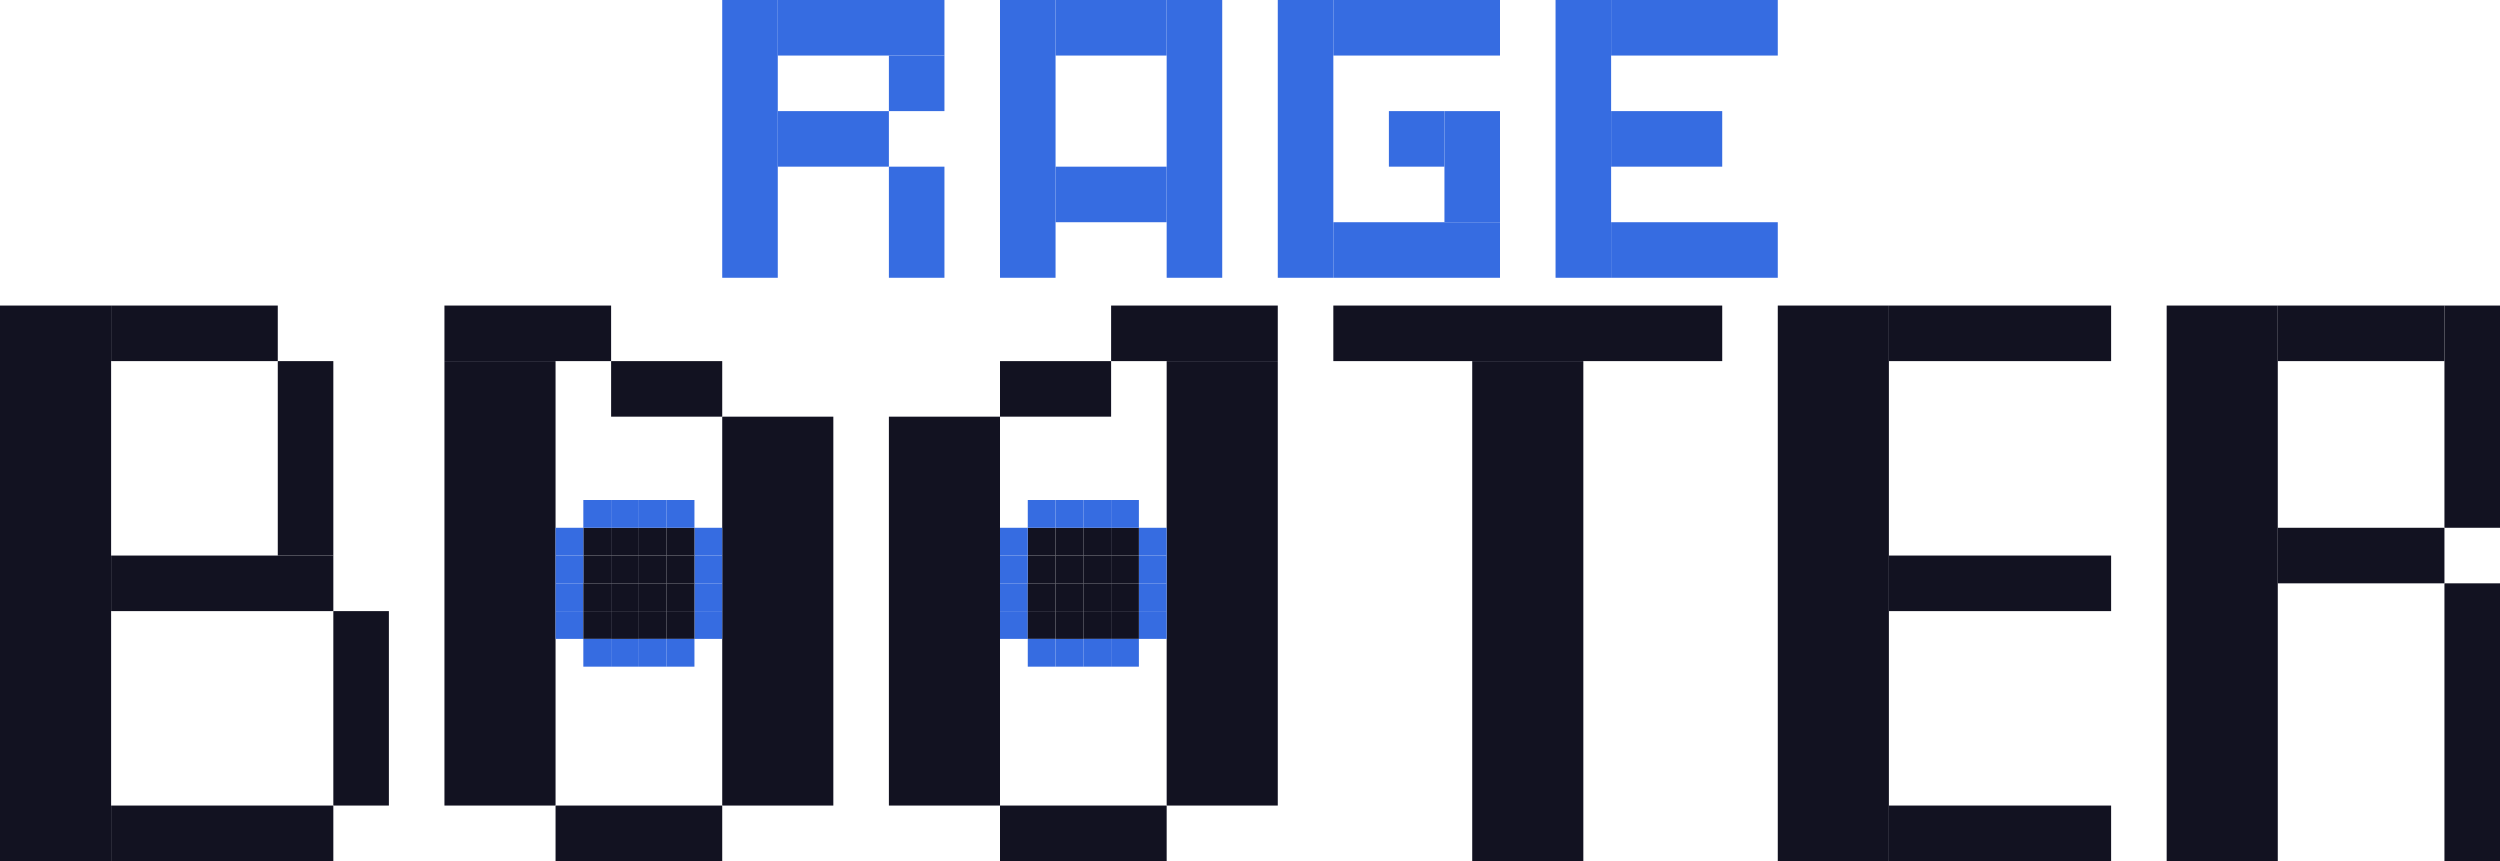 <svg id="Main" xmlns="http://www.w3.org/2000/svg" viewBox="0 0 900 310"><defs><style>.cls-1{fill:#366ce1;}.cls-2{fill:#121221;}</style></defs><title>rage_booter</title><g id="RageBooter"><rect class="cls-1" x="360" width="20" height="100"/><rect class="cls-1" x="380" width="40" height="20"/><rect class="cls-1" x="560" width="20" height="100"/><rect class="cls-1" x="580" width="60" height="20"/><rect class="cls-1" x="580" y="40" width="40" height="20"/><rect class="cls-1" x="580" y="80" width="60" height="20"/><rect class="cls-1" x="460" width="20" height="100"/><rect class="cls-1" x="480" width="60" height="20"/><rect class="cls-1" x="480" y="80" width="60" height="20"/><rect class="cls-1" x="380" y="60" width="40" height="20"/><rect class="cls-1" x="420" width="20" height="100"/><rect class="cls-1" x="500" y="40" width="20" height="20"/><rect class="cls-1" x="520" y="40" width="20" height="40"/><rect class="cls-1" x="260" width="20" height="100"/><rect class="cls-1" x="280" width="60" height="20"/><rect class="cls-1" x="320" y="20" width="20" height="20"/><rect class="cls-1" x="280" y="40" width="40" height="20"/><rect class="cls-1" x="360" y="415" width="40" height="20" transform="translate(755 -300) rotate(90)"/><rect class="cls-2" y="110" width="40" height="200"/><rect class="cls-2" x="160" y="130" width="40" height="160"/><rect class="cls-2" x="260" y="150" width="40" height="140"/><rect class="cls-2" x="40" y="110" width="60" height="20"/><rect class="cls-2" x="40" y="290" width="80" height="20"/><rect class="cls-2" x="200" y="290" width="60" height="20"/><rect class="cls-2" x="320" y="150" width="40" height="140"/><rect class="cls-2" x="420" y="130" width="40" height="160"/><rect class="cls-2" x="360" y="290" width="60" height="20"/><rect class="cls-2" x="400" y="110" width="60" height="20"/><rect class="cls-2" x="530" y="130" width="40" height="180"/><rect class="cls-2" x="480" y="110" width="140" height="20"/><rect class="cls-2" x="40" y="200" width="80" height="20"/><rect class="cls-2" x="640" y="110" width="40" height="200"/><rect class="cls-2" x="680" y="110" width="80" height="20"/><rect class="cls-2" x="680" y="290" width="80" height="20"/><rect class="cls-2" x="680" y="200" width="80" height="20"/><rect class="cls-2" x="780" y="110" width="40" height="200"/><rect class="cls-2" x="820" y="110" width="60" height="20"/><rect class="cls-2" x="900" y="485" width="80" height="20" transform="translate(1385 -790) rotate(90)"/><rect class="cls-2" x="890" y="595" width="100" height="20" transform="translate(1495 -680) rotate(90)"/><rect class="cls-2" x="820" y="190" width="60" height="20"/><rect class="cls-2" x="120" y="220" width="20" height="70"/><rect class="cls-2" x="100" y="130" width="20" height="70"/><rect class="cls-2" x="360" y="130" width="40" height="20"/><rect class="cls-2" x="210" y="455" width="60" height="20" transform="translate(430 585) rotate(180)"/><rect class="cls-2" x="270" y="475" width="40" height="20" transform="translate(530 625) rotate(180)"/><rect class="cls-1" x="360" y="210" width="10" height="10"/><rect class="cls-1" x="360" y="220" width="10" height="10"/><rect class="cls-1" x="380" y="230" width="10" height="10"/><rect class="cls-1" x="410" y="210" width="10" height="10"/><rect class="cls-1" x="410" y="220" width="10" height="10"/><rect class="cls-1" x="410" y="200" width="10" height="10"/><rect class="cls-1" x="410" y="190" width="10" height="10"/><rect class="cls-2" x="380" y="210" width="10" height="10"/><rect class="cls-2" x="380" y="200" width="10" height="10"/><rect class="cls-2" x="390" y="210" width="10" height="10"/><rect class="cls-2" x="380" y="220" width="10" height="10"/><rect class="cls-2" x="370" y="220" width="10" height="10"/><rect class="cls-2" x="390" y="220" width="10" height="10"/><rect class="cls-2" x="400" y="220" width="10" height="10"/><rect class="cls-2" x="390" y="200" width="10" height="10"/><rect class="cls-2" x="400" y="210" width="10" height="10"/><rect class="cls-2" x="400" y="200" width="10" height="10"/><rect class="cls-2" x="400" y="190" width="10" height="10"/><rect class="cls-2" x="370" y="210" width="10" height="10"/><rect class="cls-2" x="370" y="200" width="10" height="10"/><rect class="cls-2" x="380" y="190" width="10" height="10"/><rect class="cls-2" x="370" y="190" width="10" height="10"/><rect class="cls-2" x="390" y="190" width="10" height="10"/><rect class="cls-1" x="390" y="230" width="10" height="10"/><rect class="cls-1" x="440" y="525" width="10" height="10" transform="translate(840 715) rotate(180)"/><rect class="cls-1" x="450" y="525" width="10" height="10" transform="translate(860 715) rotate(180)"/><rect class="cls-1" x="410" y="545" width="10" height="10" transform="translate(780 755) rotate(180)"/><rect class="cls-1" x="410" y="535" width="10" height="10" transform="translate(780 735) rotate(180)"/><rect class="cls-1" x="430" y="525" width="10" height="10" transform="translate(820 715) rotate(180)"/><rect class="cls-1" x="420" y="525" width="10" height="10" transform="translate(800 715) rotate(180)"/><rect class="cls-1" x="450" y="575" width="10" height="10" transform="translate(860 815) rotate(180)"/><rect class="cls-1" x="420" y="575" width="10" height="10" transform="translate(800 815) rotate(180)"/><rect class="cls-1" x="200" y="210" width="10" height="10"/><rect class="cls-1" x="200" y="220" width="10" height="10"/><rect class="cls-1" x="220" y="230" width="10" height="10"/><rect class="cls-1" x="250" y="210" width="10" height="10"/><rect class="cls-1" x="250" y="220" width="10" height="10"/><rect class="cls-1" x="250" y="200" width="10" height="10"/><rect class="cls-1" x="250" y="190" width="10" height="10"/><rect class="cls-2" x="220" y="210" width="10" height="10"/><rect class="cls-2" x="220" y="200" width="10" height="10"/><rect class="cls-2" x="230" y="210" width="10" height="10"/><rect class="cls-2" x="220" y="220" width="10" height="10"/><rect class="cls-2" x="210" y="220" width="10" height="10"/><rect class="cls-2" x="230" y="220" width="10" height="10"/><rect class="cls-2" x="240" y="220" width="10" height="10"/><rect class="cls-2" x="230" y="200" width="10" height="10"/><rect class="cls-2" x="240" y="210" width="10" height="10"/><rect class="cls-2" x="240" y="200" width="10" height="10"/><rect class="cls-2" x="240" y="190" width="10" height="10"/><rect class="cls-2" x="210" y="210" width="10" height="10"/><rect class="cls-2" x="210" y="200" width="10" height="10"/><rect class="cls-2" x="220" y="190" width="10" height="10"/><rect class="cls-2" x="210" y="190" width="10" height="10"/><rect class="cls-2" x="230" y="190" width="10" height="10"/><rect class="cls-1" x="230" y="230" width="10" height="10"/><rect class="cls-1" x="280" y="525" width="10" height="10" transform="translate(520 715) rotate(180)"/><rect class="cls-1" x="290" y="525" width="10" height="10" transform="translate(540 715) rotate(180)"/><rect class="cls-1" x="250" y="545" width="10" height="10" transform="translate(460 755) rotate(180)"/><rect class="cls-1" x="250" y="535" width="10" height="10" transform="translate(460 735) rotate(180)"/><rect class="cls-1" x="270" y="525" width="10" height="10" transform="translate(500 715) rotate(180)"/><rect class="cls-1" x="260" y="525" width="10" height="10" transform="translate(480 715) rotate(180)"/><rect class="cls-1" x="290" y="575" width="10" height="10" transform="translate(540 815) rotate(180)"/><rect class="cls-1" x="260" y="575" width="10" height="10" transform="translate(480 815) rotate(180)"/></g></svg>